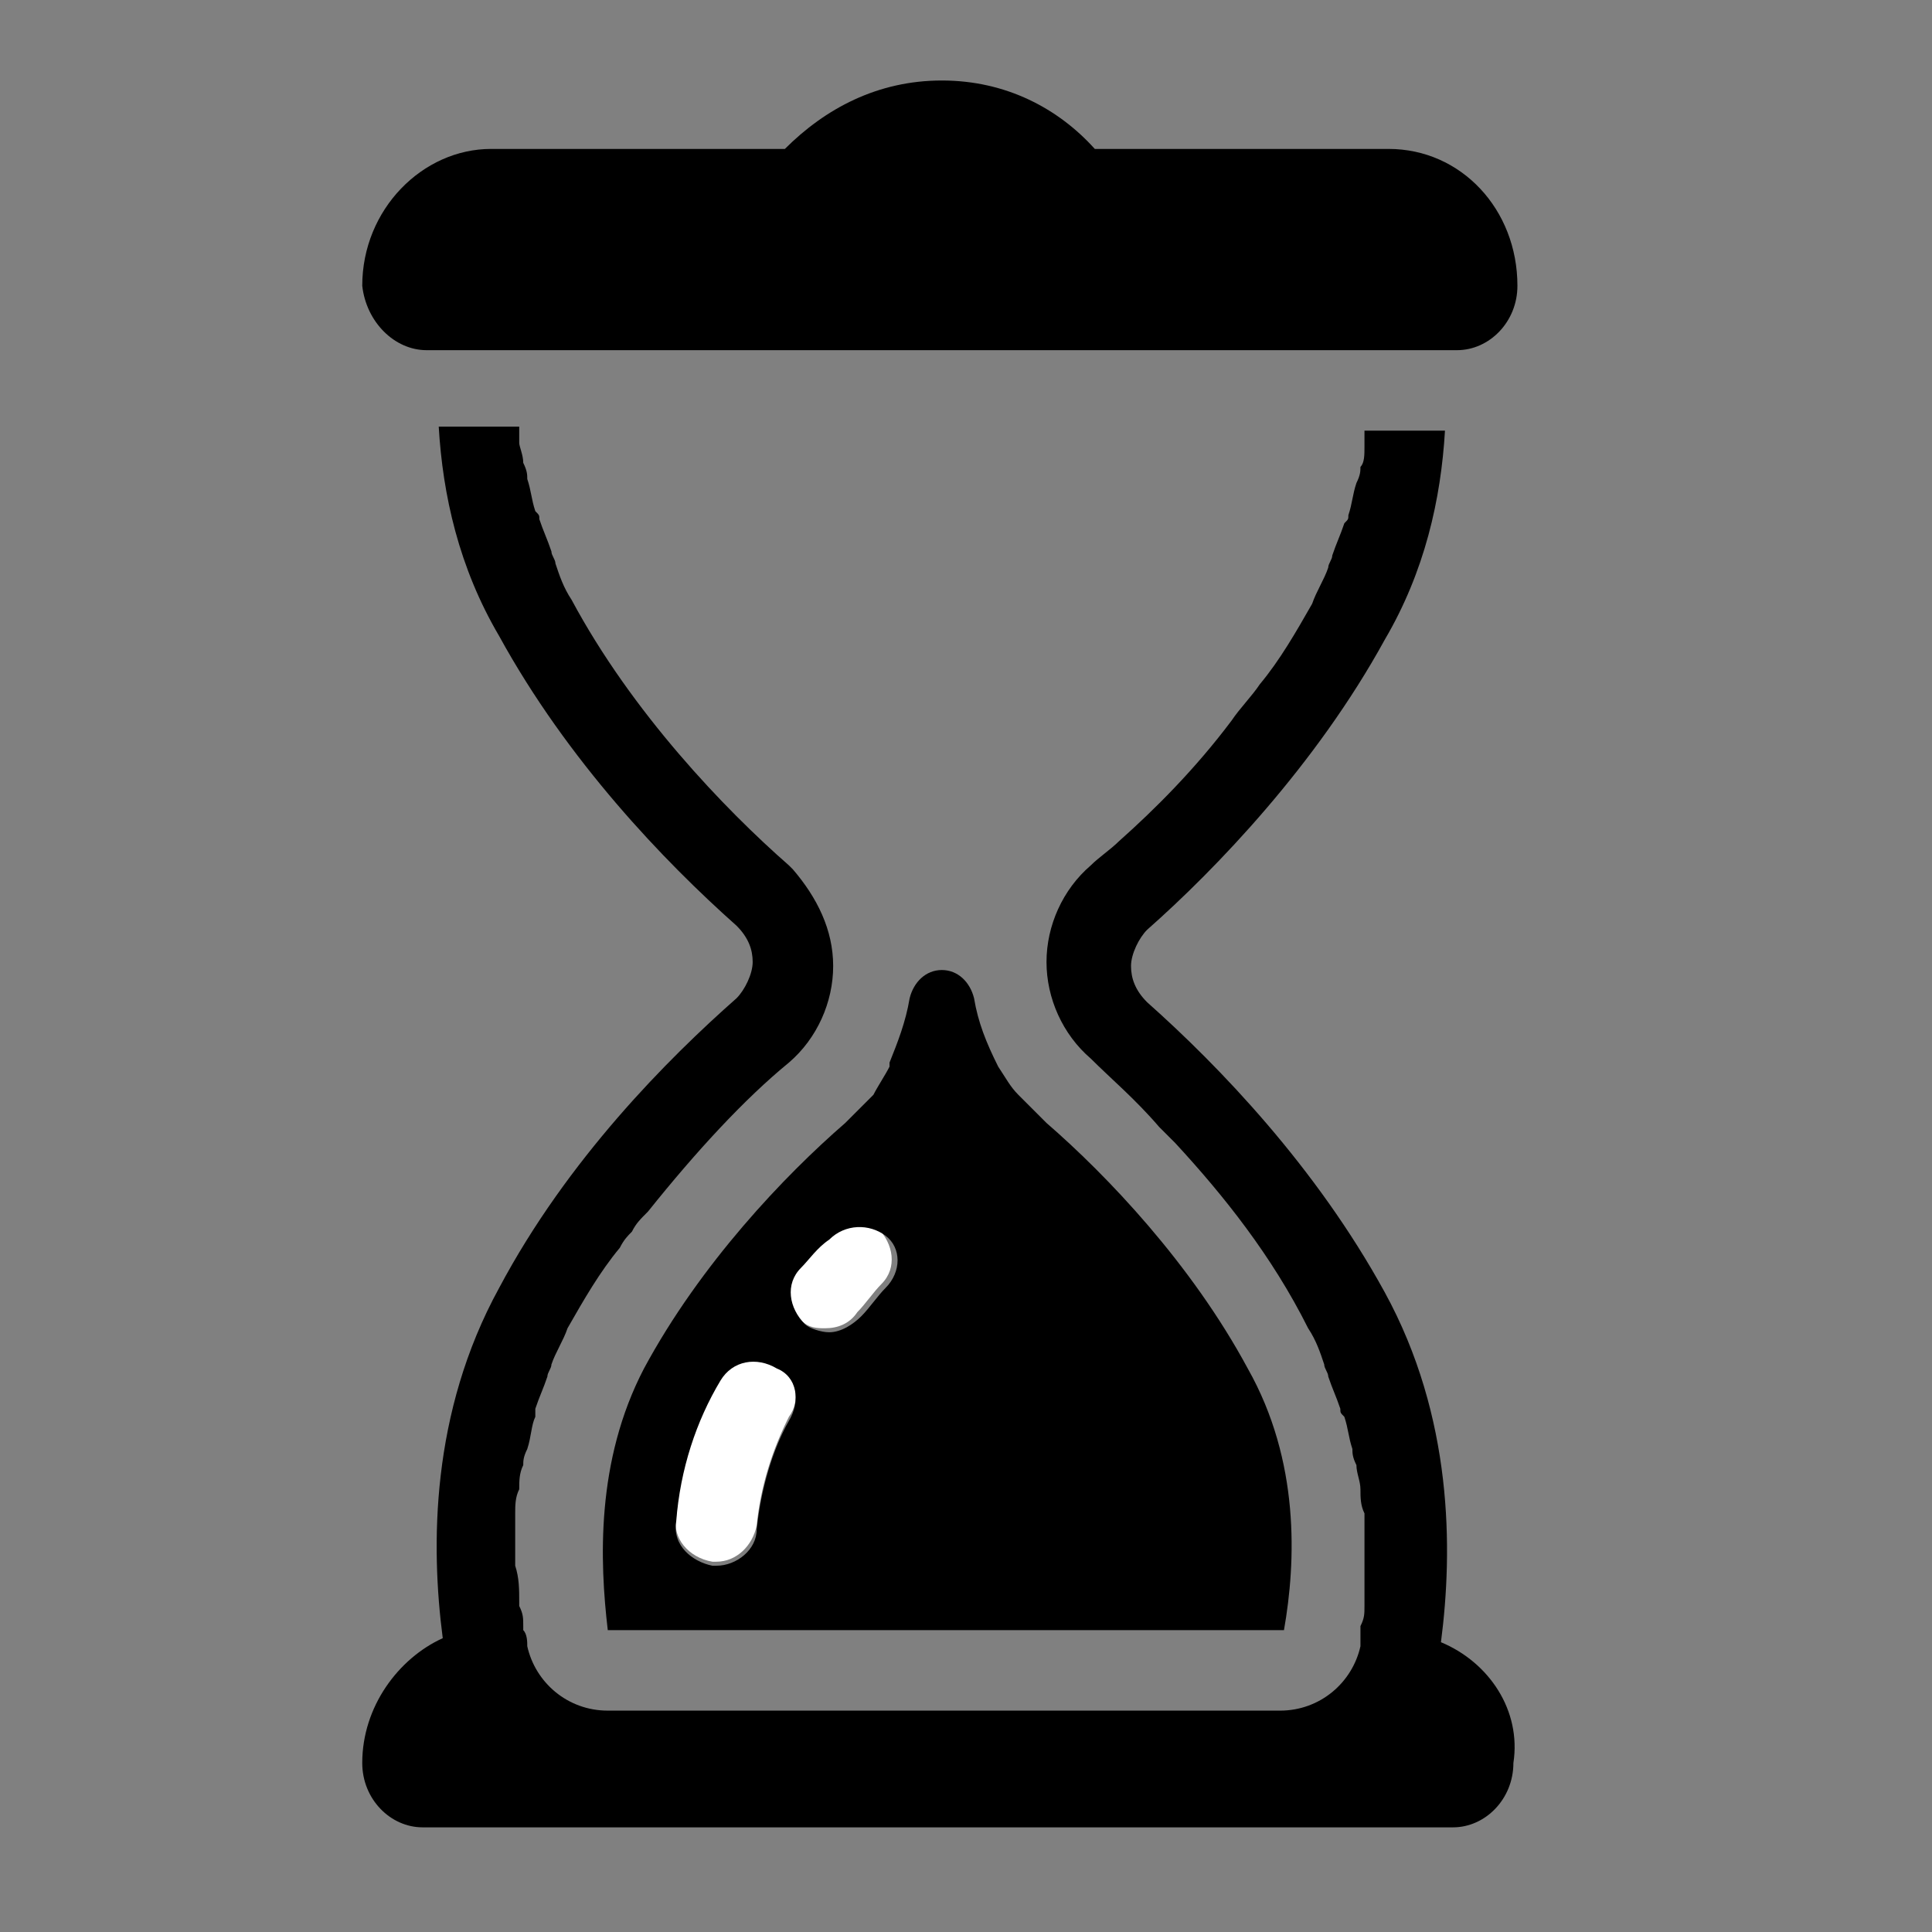 <?xml version="1.0" encoding="utf-8"?>
<!-- Generator: Adobe Illustrator 25.1.0, SVG Export Plug-In . SVG Version: 6.00 Build 0)  -->
<svg version="1.1" id="icon" xmlns="http://www.w3.org/2000/svg" xmlns:xlink="http://www.w3.org/1999/xlink" x="0px" y="0px"
	 viewBox="0 0 48 48" style="enable-background:new 0 0 48 48;" xml:space="preserve">
<rect x="0" y="0" width="48" height="48" fill="#808080" stroke="none"/>
<style type="text/css">
	.st0{fill:#FFFFFF;}
	.st1{fill:#2B72FF;}
	.st2{fill:#2ED9D6;}
	.st3{fill:#BDD6FF;}
</style>
<g>
	<path class="st0" d="M20.5,30.7c-0.2,0.3-0.5,0.5-0.7,0.7c-0.4,0.4-0.3,1.1,0.1,1.4c0.2,0.2,0.4,0.2,0.6,0.2c0.3,0,0.6-0.1,0.8-0.4
		c0.2-0.2,0.4-0.5,0.6-0.7c0.4-0.4,0.3-1-0.1-1.4S20.9,30.3,20.5,30.7z"/>
	<path class="st0" d="M19.3,33.9c-0.5-0.3-1.1-0.1-1.4,0.3c-0.6,1-1,2.2-1.1,3.5c-0.1,0.5,0.3,1,0.9,1.1c0,0,0.1,0,0.1,0
		c0.5,0,0.9-0.4,1-0.9c0.1-1,0.4-1.9,0.8-2.7C19.9,34.8,19.8,34.2,19.3,33.9z"/>
	<path d="M35.8,40.8c0.3-2.3,0.3-5.6-1.4-8.7c-1.7-3.1-4.1-5.6-5.9-7.2c-0.3-0.3-0.4-0.6-0.4-0.9s0.2-0.7,0.4-0.9
		c1.7-1.5,4.2-4.1,5.9-7.2c1-1.7,1.4-3.5,1.5-5.2h-2c0,0.1,0,0.2,0,0.4c0,0.2,0,0.4-0.1,0.5c0,0.1,0,0.2-0.1,0.4
		c-0.1,0.3-0.1,0.5-0.2,0.8c0,0.1,0,0.1-0.1,0.2c-0.1,0.3-0.2,0.5-0.3,0.8c0,0.1-0.1,0.2-0.1,0.3c-0.1,0.3-0.3,0.6-0.4,0.9
		c0,0,0,0,0,0c-0.4,0.7-0.8,1.4-1.3,2c-0.2,0.3-0.5,0.6-0.7,0.9c0,0,0,0,0,0c-0.9,1.2-1.9,2.2-2.8,3c-0.2,0.2-0.5,0.4-0.7,0.6
		c-0.7,0.6-1.1,1.5-1.1,2.4c0,0.9,0.4,1.8,1.1,2.4c0.5,0.5,1.1,1,1.7,1.7c0.1,0.1,0.2,0.2,0.3,0.3c0,0,0.1,0.1,0.1,0.1
		c1.2,1.3,2.4,2.8,3.3,4.6c0.2,0.3,0.3,0.6,0.4,0.9c0,0.1,0.1,0.2,0.1,0.3c0.1,0.3,0.2,0.5,0.3,0.8c0,0.1,0,0.1,0.1,0.2
		c0.1,0.3,0.1,0.5,0.2,0.8c0,0.1,0,0.2,0.1,0.4c0,0.2,0.1,0.4,0.1,0.6c0,0.2,0,0.4,0.1,0.6c0,0.2,0,0.3,0,0.5c0,0.2,0,0.3,0,0.5
		c0,0.1,0,0.2,0,0.3c0,0.3,0,0.6,0,0.8c0,0.1,0,0.1,0,0.2c0,0.2,0,0.3-0.1,0.5c0,0.1,0,0.1,0,0.2h0c0,0,0,0,0,0c0,0.1,0,0.2,0,0.3
		c0,0,0,0,0,0c-0.2,0.9-1,1.6-2,1.6H15.1c-1,0-1.8-0.7-2-1.6c0,0,0,0,0,0c0-0.1,0-0.3-0.1-0.4c0,0,0-0.1,0-0.1c0-0.2,0-0.3-0.1-0.5
		c0,0,0-0.1,0-0.1c0-0.3,0-0.6-0.1-0.9c0-0.1,0-0.2,0-0.3c0-0.2,0-0.3,0-0.5c0-0.2,0-0.3,0-0.5c0-0.2,0-0.4,0.1-0.6
		c0-0.2,0-0.4,0.1-0.6c0-0.1,0-0.2,0.1-0.4c0.1-0.3,0.1-0.6,0.2-0.8c0-0.1,0-0.1,0-0.2c0.1-0.3,0.2-0.5,0.3-0.8
		c0-0.1,0.1-0.2,0.1-0.3c0.1-0.3,0.3-0.6,0.4-0.9c0.4-0.7,0.8-1.4,1.3-2c0.1-0.2,0.2-0.3,0.3-0.4c0.1-0.2,0.2-0.3,0.4-0.5
		c1.2-1.5,2.4-2.8,3.5-3.7c0.7-0.6,1.1-1.5,1.1-2.4c0-0.9-0.4-1.7-1-2.4c0,0,0,0-0.1-0.1c-1.6-1.4-3.9-3.8-5.4-6.6
		c-0.2-0.3-0.3-0.6-0.4-0.9c0-0.1-0.1-0.2-0.1-0.3c-0.1-0.3-0.2-0.5-0.3-0.8c0-0.1,0-0.1-0.1-0.2c-0.1-0.3-0.1-0.5-0.2-0.8
		c0-0.1,0-0.2-0.1-0.4c0-0.2-0.1-0.4-0.1-0.5c0-0.1,0-0.2,0-0.4h-2c0.1,1.7,0.5,3.5,1.5,5.2c1.7,3.1,4.1,5.6,5.9,7.2
		c0.3,0.3,0.4,0.6,0.4,0.9s-0.2,0.7-0.4,0.9c-1.7,1.5-4.2,4-5.9,7.2c-1.7,3.1-1.7,6.4-1.4,8.7c-1.1,0.5-2,1.7-2,3.1
		c0,0.9,0.7,1.6,1.5,1.6h25.6c0.8,0,1.5-0.7,1.5-1.6C37.8,42.5,37,41.3,35.8,40.8z"/>
	<path d="M24.8,26.5C24.8,26.5,24.8,26.5,24.8,26.5c-0.3-0.6-0.5-1.1-0.6-1.7c0,0,0,0,0,0c-0.1-0.4-0.4-0.7-0.8-0.7
		s-0.7,0.3-0.8,0.7c0,0,0,0,0,0c-0.1,0.6-0.3,1.1-0.5,1.6c0,0,0,0.1,0,0.1c-0.1,0.2-0.3,0.5-0.4,0.7c0,0-0.1,0.1-0.1,0.1
		c-0.2,0.2-0.4,0.4-0.6,0.6c-1.5,1.3-3.6,3.5-5,6.1c-1.2,2.3-1.1,4.8-0.9,6.5h16.8c0.3-1.7,0.4-4.2-0.9-6.5c-1.4-2.6-3.5-4.8-5-6.1
		c-0.2-0.2-0.4-0.4-0.6-0.6c0,0-0.1-0.1-0.1-0.1C25.1,27,25,26.8,24.8,26.5z M19.6,35.3C19.2,36,18.9,37,18.8,38
		c0,0.5-0.5,0.9-1,0.9c0,0-0.1,0-0.1,0c-0.5-0.1-1-0.5-0.9-1.1c0.1-1.3,0.5-2.5,1.1-3.5c0.3-0.5,0.9-0.6,1.4-0.3
		C19.8,34.2,19.9,34.8,19.6,35.3z M22,32c-0.2,0.2-0.4,0.5-0.6,0.7c-0.2,0.2-0.5,0.4-0.8,0.4c-0.2,0-0.5-0.1-0.6-0.2
		c-0.4-0.4-0.5-1-0.1-1.4c0.2-0.2,0.4-0.5,0.7-0.7c0.4-0.4,1-0.4,1.4-0.1S22.4,31.6,22,32z"/>
	<path d="M10.6,8.7h25.6c0.8,0,1.5-0.7,1.5-1.6c0-1.9-1.4-3.4-3.2-3.4h-7.3C26.3,2.7,25,2,23.4,2s-2.9,0.7-3.9,1.7h-7.3
		c-1.7,0-3.2,1.5-3.2,3.4C9.1,8,9.8,8.7,10.6,8.7z"/>
</g>
</svg>
